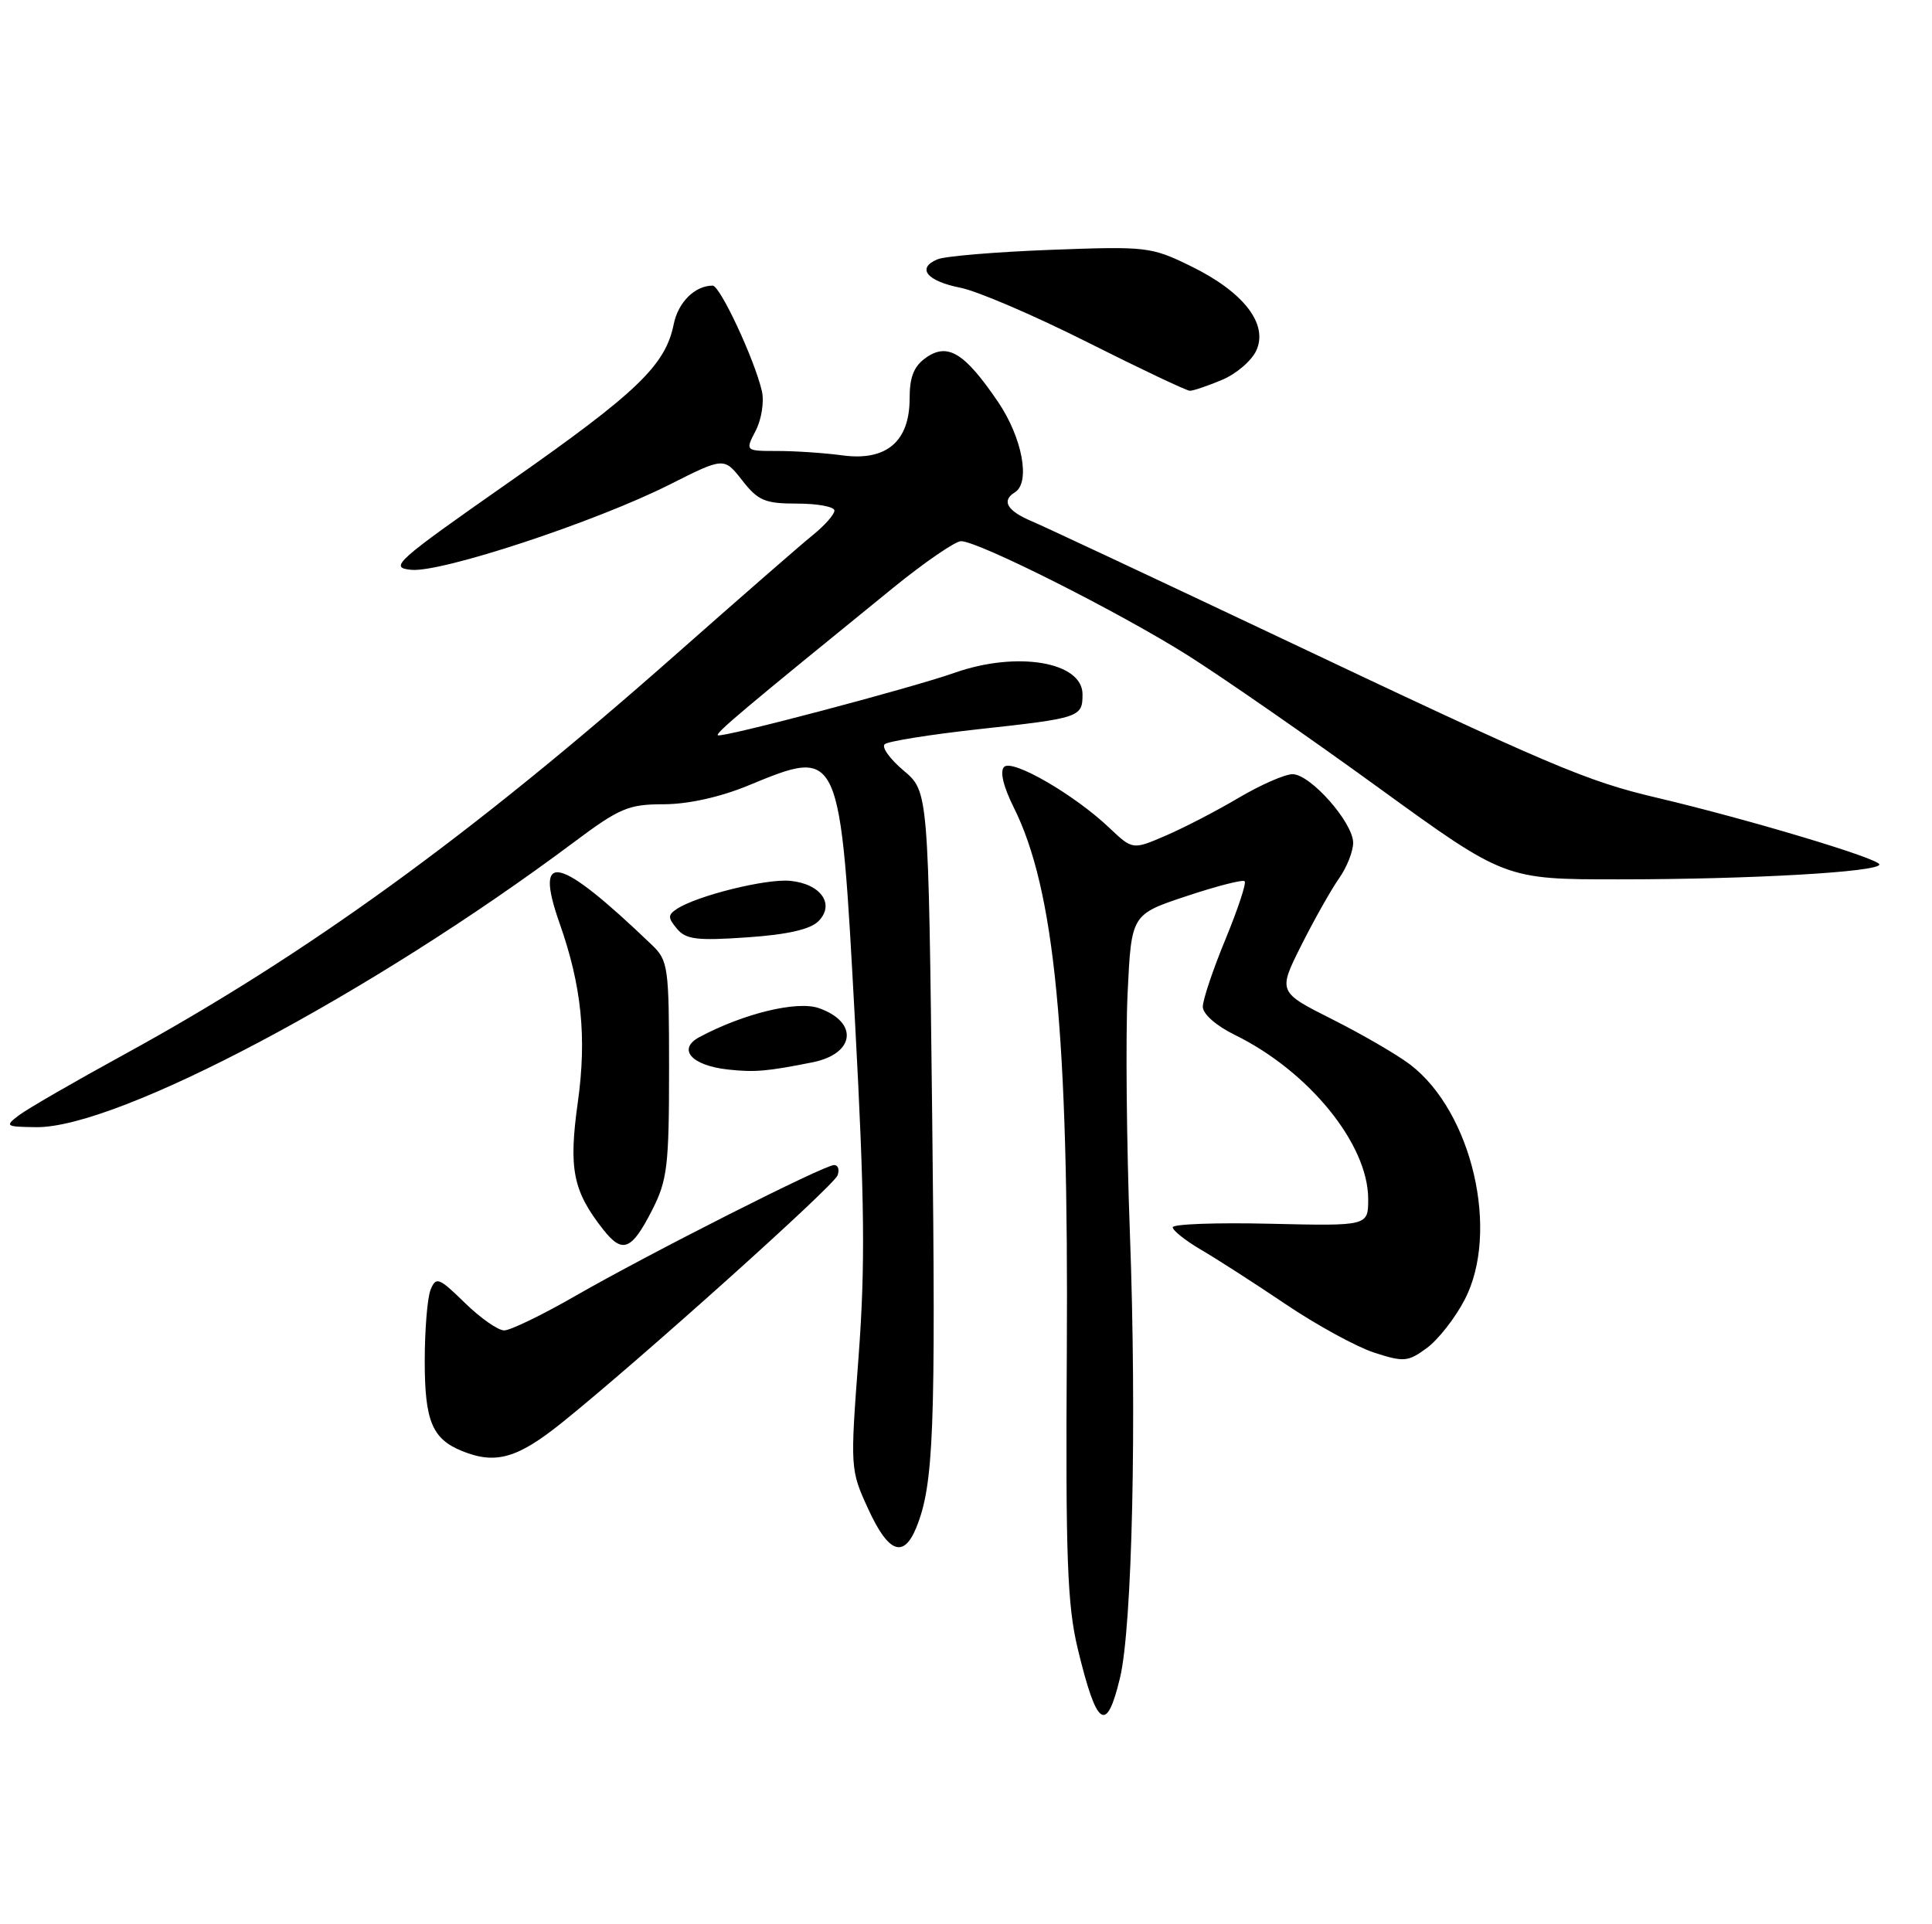 <?xml version="1.0" encoding="UTF-8" standalone="no"?>
<!DOCTYPE svg PUBLIC "-//W3C//DTD SVG 1.1//EN" "http://www.w3.org/Graphics/SVG/1.1/DTD/svg11.dtd" >
<svg xmlns="http://www.w3.org/2000/svg" xmlns:xlink="http://www.w3.org/1999/xlink" version="1.1" viewBox="0 0 257 256">
 <g >
 <path fill="currentColor"
d=" M 148.98 223.25 C 150.62 216.46 151.23 189.03 150.30 164.00 C 149.86 152.18 149.72 137.81 150.00 132.08 C 150.50 121.66 150.50 121.66 157.81 119.23 C 161.83 117.89 165.33 116.99 165.57 117.24 C 165.82 117.48 164.66 120.97 163.01 124.98 C 161.35 128.99 160.00 133.02 160.00 133.94 C 160.00 134.90 161.79 136.48 164.25 137.68 C 174.11 142.51 182.00 152.22 182.00 159.52 C 182.00 163.11 182.00 163.11 169.00 162.81 C 161.85 162.64 156.00 162.85 156.00 163.28 C 156.00 163.71 157.69 165.05 159.75 166.26 C 161.81 167.46 166.88 170.72 171.00 173.50 C 175.12 176.28 180.43 179.18 182.78 179.95 C 186.73 181.23 187.28 181.19 189.78 179.36 C 191.28 178.27 193.55 175.38 194.82 172.94 C 199.54 163.92 195.84 147.93 187.58 141.63 C 185.88 140.33 181.23 137.63 177.24 135.62 C 169.99 131.97 169.99 131.97 173.12 125.73 C 174.84 122.31 177.10 118.31 178.13 116.85 C 179.16 115.39 180.00 113.26 180.00 112.13 C 180.00 109.44 174.32 103.00 171.94 103.00 C 170.92 103.00 167.71 104.41 164.79 106.13 C 161.88 107.86 157.51 110.12 155.08 111.17 C 150.67 113.07 150.67 113.07 147.58 110.15 C 142.91 105.71 134.66 100.94 133.57 102.03 C 132.98 102.62 133.47 104.65 134.85 107.42 C 140.30 118.32 142.17 137.58 141.91 180.00 C 141.74 207.31 141.98 213.60 143.37 219.37 C 145.90 229.84 147.18 230.73 148.98 223.25 Z  M 121.88 203.25 C 124.21 197.53 124.49 190.34 124.00 148.39 C 123.50 105.29 123.50 105.29 120.19 102.51 C 118.37 100.97 117.24 99.40 117.69 99.01 C 118.14 98.62 123.65 97.74 129.94 97.04 C 143.69 95.54 144.00 95.43 144.00 92.37 C 144.00 88.05 135.28 86.58 126.98 89.51 C 121.16 91.56 95.90 98.23 95.49 97.82 C 95.18 97.51 98.89 94.39 118.75 78.25 C 122.98 74.81 127.07 72.00 127.84 72.00 C 130.14 72.00 148.91 81.45 158.02 87.20 C 162.70 90.16 174.11 98.07 183.37 104.79 C 200.20 117.00 200.20 117.00 215.35 116.99 C 232.87 116.99 250.00 116.01 250.00 115.01 C 250.00 114.23 232.63 109.02 220.44 106.14 C 210.94 103.90 206.57 102.04 169.00 84.23 C 153.32 76.81 139.04 70.11 137.25 69.35 C 133.96 67.96 133.18 66.62 135.00 65.50 C 137.11 64.20 135.99 58.22 132.75 53.45 C 128.32 46.94 126.08 45.56 123.20 47.57 C 121.57 48.71 121.00 50.13 121.00 53.02 C 121.00 58.73 117.92 61.36 112.11 60.59 C 109.70 60.26 105.79 60.00 103.42 60.00 C 99.12 60.00 99.12 60.00 100.53 57.29 C 101.30 55.80 101.67 53.43 101.35 52.04 C 100.38 47.84 95.79 38.00 94.80 38.00 C 92.44 38.00 90.21 40.21 89.62 43.13 C 88.53 48.59 84.74 52.23 67.84 64.06 C 52.54 74.77 51.70 75.52 54.71 75.81 C 58.71 76.20 79.19 69.44 89.03 64.49 C 96.31 60.82 96.31 60.82 98.73 63.91 C 100.85 66.62 101.75 67.00 106.07 67.00 C 108.78 67.00 111.00 67.42 111.00 67.93 C 111.00 68.44 109.71 69.90 108.13 71.18 C 106.55 72.45 98.34 79.62 89.88 87.09 C 62.68 111.13 40.77 127.01 16.50 140.30 C 9.90 143.91 3.60 147.55 2.50 148.39 C 0.61 149.83 0.74 149.91 4.83 149.96 C 15.69 150.07 49.36 132.22 76.34 112.05 C 82.42 107.50 83.61 107.00 88.30 107.00 C 91.54 106.99 95.76 106.06 99.50 104.52 C 111.84 99.44 111.75 99.24 113.75 136.20 C 115.02 159.84 115.11 168.40 114.21 180.50 C 113.09 195.37 113.10 195.55 115.49 200.75 C 118.16 206.59 120.19 207.38 121.88 203.25 Z  M 74.78 189.25 C 84.95 181.07 110.85 157.84 111.41 156.38 C 111.70 155.62 111.49 155.00 110.95 155.00 C 109.62 155.00 86.37 166.76 76.52 172.42 C 72.14 174.94 67.88 177.00 67.07 177.00 C 66.25 177.00 63.89 175.35 61.83 173.33 C 58.38 169.96 58.00 169.82 57.28 171.58 C 56.85 172.64 56.50 176.92 56.50 181.10 C 56.50 189.05 57.49 191.44 61.47 193.05 C 65.93 194.86 68.84 194.03 74.78 189.25 Z  M 86.75 160.99 C 88.77 157.02 89.00 155.13 89.00 142.24 C 89.00 128.59 88.89 127.80 86.70 125.70 C 74.25 113.77 70.97 113.00 74.44 122.84 C 77.37 131.15 78.07 138.02 76.86 146.67 C 75.62 155.52 76.21 158.46 80.25 163.59 C 82.81 166.84 84.01 166.36 86.75 160.99 Z  M 108.09 141.33 C 113.76 140.20 114.24 135.98 108.92 134.12 C 106.02 133.11 98.90 134.84 93.03 137.98 C 90.06 139.58 91.98 141.76 96.83 142.29 C 100.38 142.68 102.03 142.54 108.09 141.33 Z  M 108.86 122.57 C 111.11 120.32 109.21 117.59 105.13 117.19 C 101.97 116.87 92.79 119.14 90.06 120.91 C 88.83 121.72 88.82 122.08 90.04 123.55 C 91.23 124.99 92.70 125.17 99.36 124.71 C 104.69 124.35 107.78 123.65 108.86 122.57 Z  M 162.53 50.55 C 164.44 49.76 166.50 47.99 167.12 46.63 C 168.73 43.11 165.43 38.85 158.45 35.43 C 153.12 32.82 152.55 32.76 139.72 33.24 C 132.45 33.52 125.69 34.08 124.71 34.50 C 121.89 35.67 123.27 37.39 127.75 38.28 C 130.01 38.72 137.62 41.99 144.67 45.54 C 151.73 49.09 157.85 51.99 158.28 51.99 C 158.71 52.00 160.62 51.35 162.53 50.55 Z "/>
</g>
</svg>
